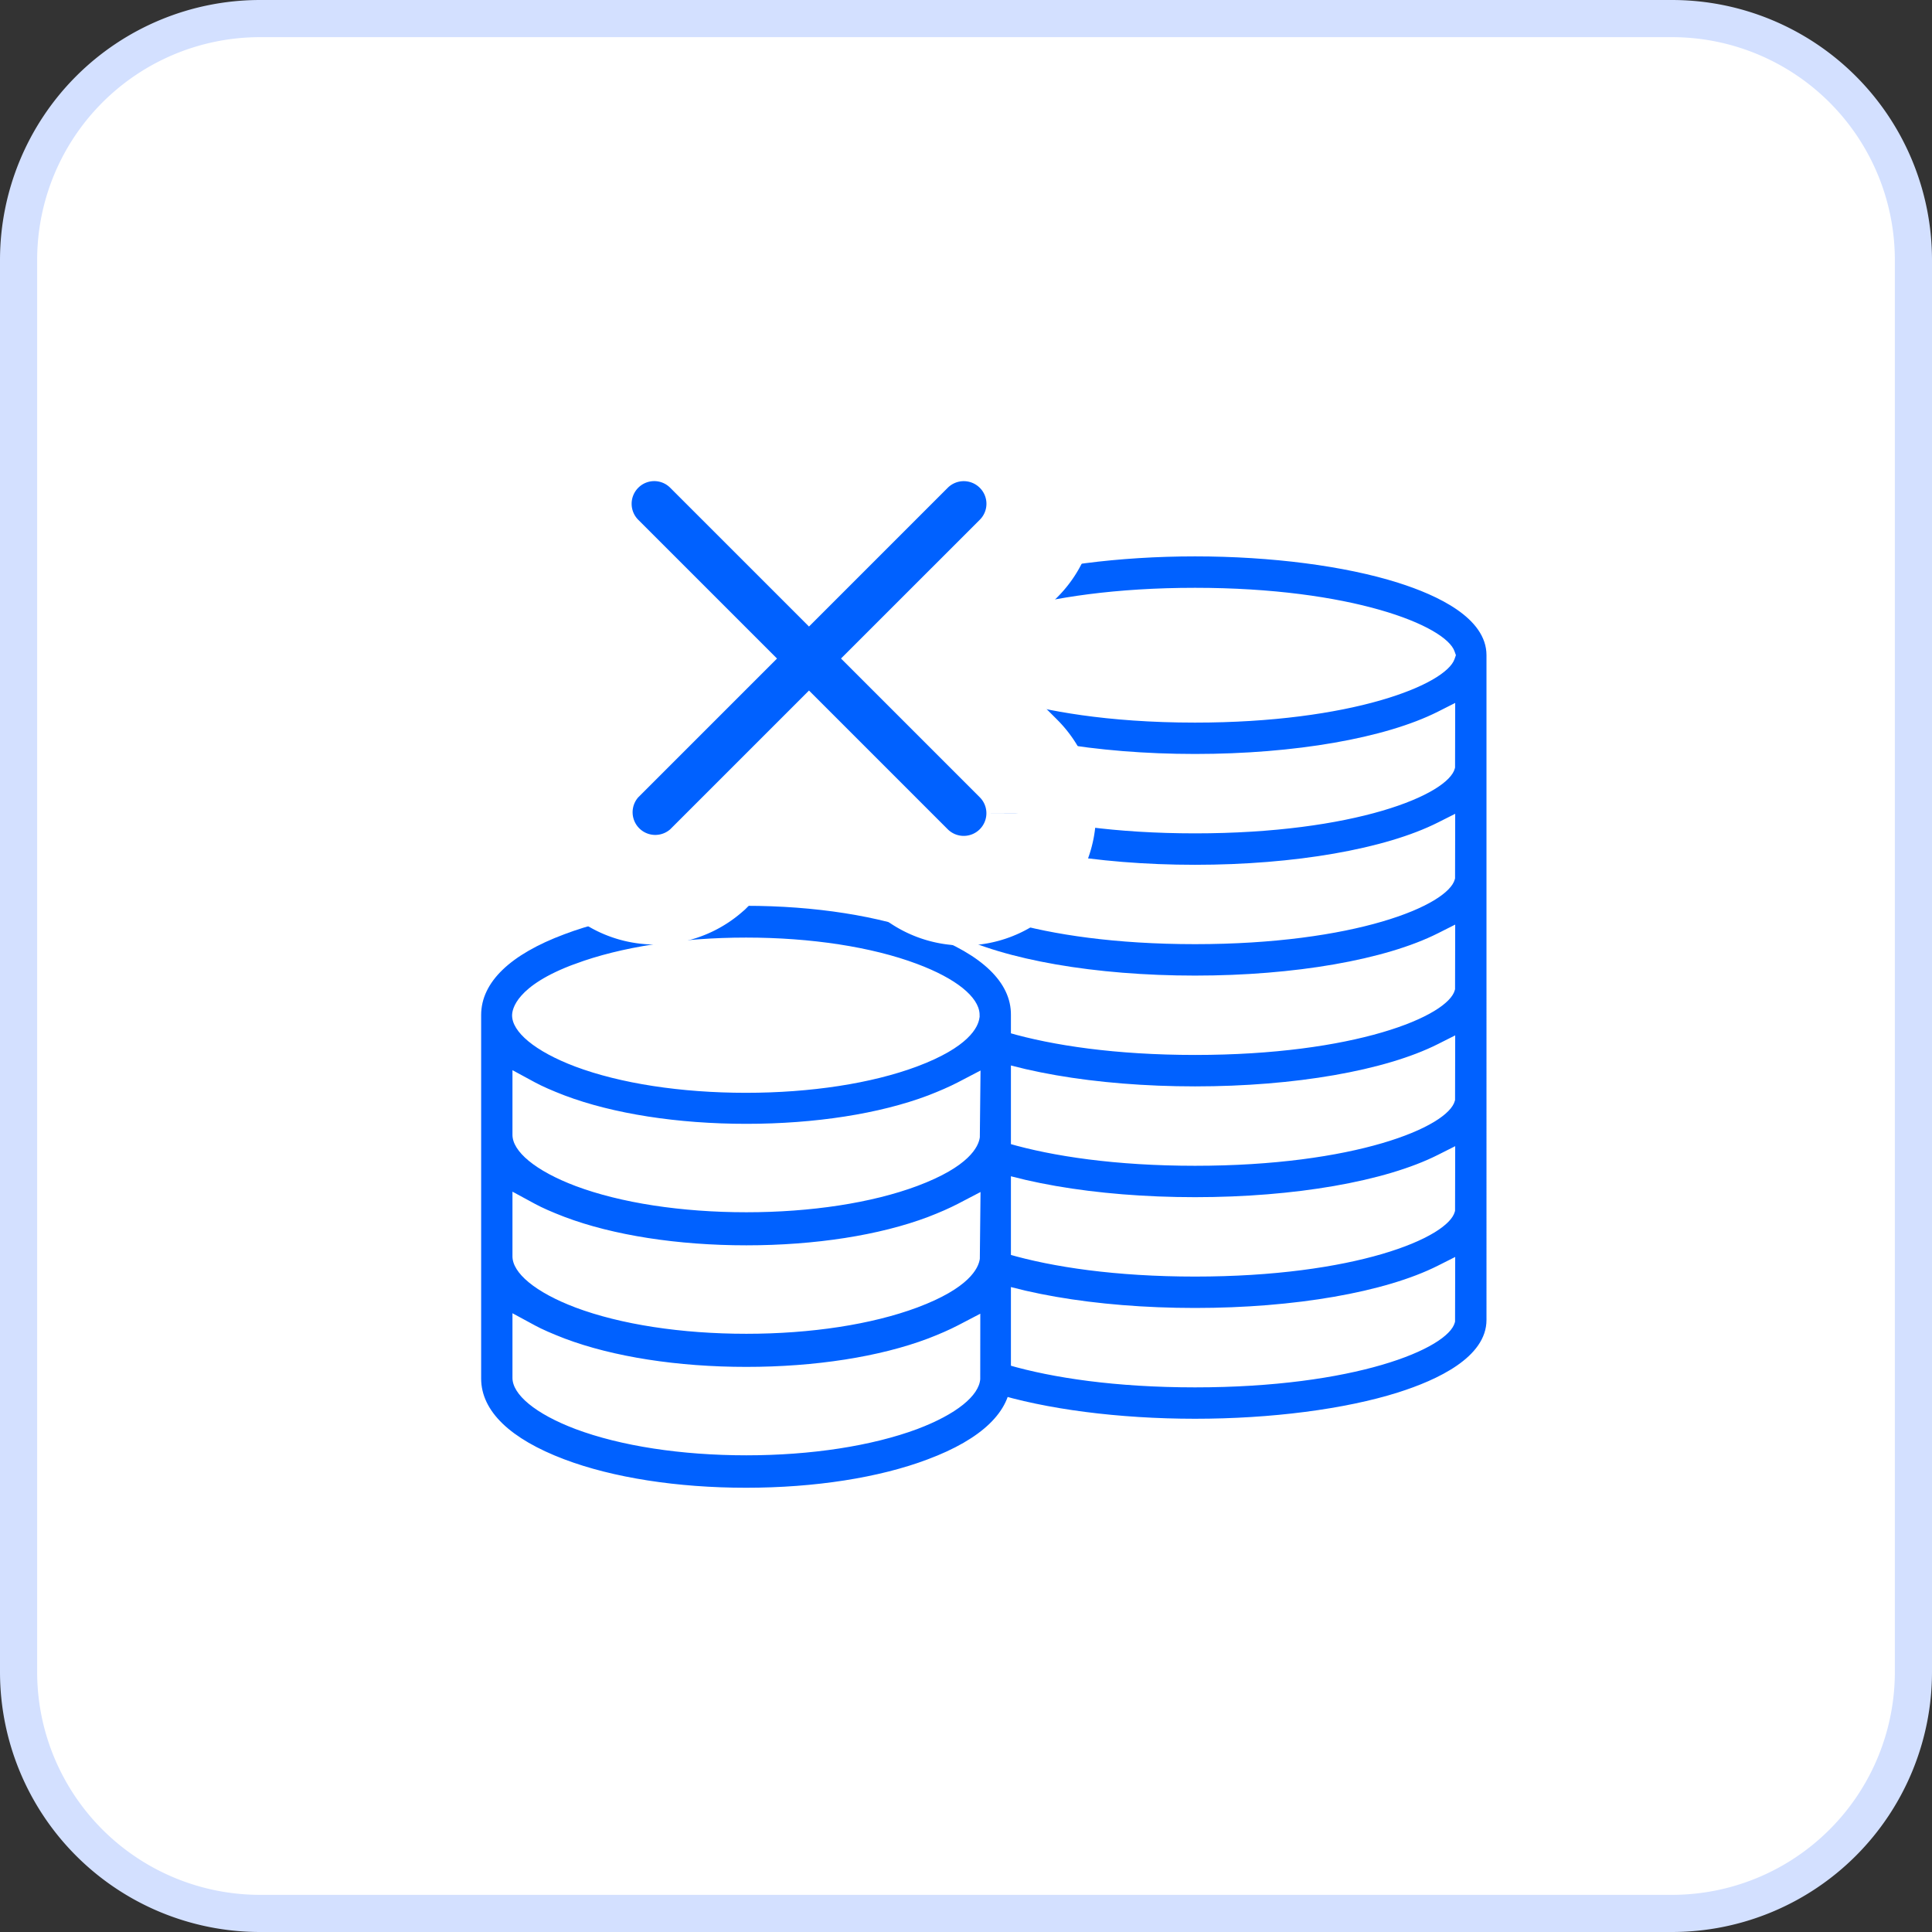 <svg xmlns="http://www.w3.org/2000/svg" width="52" height="52" viewBox="0 0 52 52">
    <rect x="0" y="0" width="52" height="52" fill="#333333" stroke="none"/>
    <g fill="none" fill-rule="evenodd">
        <path fill="#FFF" stroke="#D3E0FF" d="M7 .5A6.5 6.5 0 0 0 .5 7v38A6.5 6.5 0 0 0 7 51.5h38a6.5 6.5 0 0 0 6.5-6.5V7A6.5 6.5 0 0 0 45 .5H7z"/>
        <path fill="#0061FF" stroke="#0061FF" stroke-width=".1" d="M39.195 17.759c-.256.729-2.842 1.74-7.03 1.74-2.411 0-4.063-.33-5.023-.607-.55-.158-1.845-.585-2.012-1.135l-.017-.067.003-.105.011-.043c.215-.744 2.779-1.771 7.038-1.771 4.188 0 6.774 1.01 7.03 1.74l.044.123-.044.125zm.018 2.908l-.01.036c-.201.745-2.76 1.777-7.038 1.777-4.272 0-6.832-1.024-7.038-1.763l-.014-.062V18.84l.538.27c1.408.71 3.843 1.133 6.514 1.133 2.672 0 5.107-.424 6.514-1.133l.538-.272-.004 1.828zm0 2.982l-.01.036c-.201.745-2.76 1.777-7.038 1.777-4.272 0-6.832-1.024-7.038-1.763l-.014-.062v-1.814l.538.27c1.408.71 3.843 1.133 6.514 1.133 2.672 0 5.107-.424 6.514-1.133l.538-.271-.004 1.827zm0 2.982l-.01.036c-.201.745-2.76 1.777-7.038 1.777-4.272 0-6.832-1.024-7.038-1.763l-.014-.062v-1.815l.539.272c1.4.709 3.835 1.132 6.513 1.132 2.672 0 5.107-.424 6.514-1.133l.538-.271-.004 1.827zm0 2.982l-.01.036c-.201.745-2.76 1.778-7.038 1.778-4.272 0-6.832-1.025-7.038-1.764l-.014-.062v-1.815l.539.272c1.4.709 3.835 1.132 6.513 1.132 2.672 0 5.107-.424 6.514-1.133l.538-.271-.004 1.827zm0 2.982l-.01.036c-.201.745-2.76 1.778-7.038 1.778-4.272 0-6.832-1.025-7.038-1.764l-.014-.062v-1.815l.539.272c1.4.709 3.835 1.132 6.513 1.132 2.672 0 5.107-.423 6.514-1.133l.538-.271-.004 1.827zm0 2.982l-.01.037c-.201.745-2.76 1.777-7.038 1.777-4.272 0-6.832-1.025-7.038-1.764l-.014-.062V33.75l.539.272c1.4.709 3.835 1.132 6.513 1.132 2.672 0 5.107-.423 6.514-1.133l.538-.271-.004 1.827zm.746-.05V17.634c0-.96-1.277-1.565-2.348-1.903-1.42-.449-3.405-.706-5.446-.706s-4.027.257-5.446.706c-1.071.338-2.348.943-2.348 1.903v17.893c0 .96 1.277 1.565 2.348 1.904 1.42.448 3.404.705 5.446.705s4.027-.257 5.446-.705c1.071-.339 2.348-.943 2.348-1.904z"/>
        <path fill="#FFF" d="M27.08 36.967V27.41c.01-.864-.752-1.61-2.206-2.16l-.006-.002c-1.28-.484-2.981-.75-4.793-.75-1.812 0-3.515.266-4.793.75-1.448.541-2.212 1.289-2.212 2.162v9.557c0 .867.765 1.615 2.212 2.163 1.278.483 2.98.75 4.793.75 1.812 0 3.514-.267 4.793-.75 1.447-.542 2.212-1.29 2.212-2.163"/>
        <path fill="#0061FF" stroke="#0061FF" stroke-width=".1" d="M26.422 30.615c-.037.28-.31.827-1.718 1.353-1.23.458-2.87.71-4.615.71-1.756 0-3.395-.252-4.616-.71-1.084-.41-1.73-.942-1.73-1.424V28.72l.683.37c.194.104.445.215.79.348 1.298.49 3.028.76 4.873.76 1.844 0 3.575-.27 4.874-.761.31-.12.57-.234.795-.35l.684-.357-.02 1.885zm0 3.27c-.037.28-.31.828-1.718 1.354-1.231.458-2.87.71-4.615.71-1.755 0-3.395-.252-4.616-.71-1.084-.41-1.73-.942-1.73-1.424V31.99l.683.37c.195.105.439.213.79.348 1.298.49 3.028.76 4.873.76 1.844 0 3.575-.27 4.874-.761.312-.12.572-.235.795-.35l.684-.357-.02 1.885zm.011 3.24c-.04.48-.67.985-1.727 1.385-1.233.458-2.872.71-4.617.71-1.756 0-3.395-.252-4.616-.71-1.084-.41-1.73-.942-1.73-1.424v-1.824l.683.37c.195.105.439.212.79.348 1.298.49 3.028.76 4.873.76 1.844 0 3.575-.27 4.874-.761.311-.12.571-.234.795-.35l.677-.353-.002 1.848zm-10.967-11.23c1.23-.458 2.869-.71 4.613-.71 1.756 0 3.395.252 4.616.71 1.061.396 1.688.9 1.72 1.384l.002.089-.005.031c-.037.28-.31.828-1.717 1.354-1.231.458-2.87.71-4.616.71-1.755 0-3.394-.252-4.615-.71-1.084-.41-1.731-.942-1.731-1.424 0-.188.125-.845 1.733-1.435zm11.693 11.21v-9.786c.01-.843-.75-1.577-2.198-2.124-1.306-.494-3.037-.765-4.882-.765-1.844 0-3.575.271-4.874.763-1.443.539-2.205 1.274-2.205 2.126v9.785c0 .846.762 1.581 2.205 2.127 1.299.492 3.03.762 4.874.762 1.845 0 3.576-.27 4.875-.762 1.443-.54 2.205-1.275 2.205-2.127z"/>
        <path fill="#4C5368" stroke="#FFF" stroke-width="6" d="M26.499 21.89c0-.15-.058-.29-.164-.396l-3.77-3.77 3.77-3.769a.556.556 0 0 0 0-.791.56.56 0 0 0-.791 0l-3.77 3.77-3.77-3.77a.556.556 0 0 0-.79 0 .56.56 0 0 0 0 .791l3.77 3.77-3.77 3.77a.56.56 0 0 0 .79.79l3.77-3.77 3.77 3.77a.56.56 0 0 0 .955-.395"/>
        <path fill="#0061FF" stroke="#0061FF" stroke-width=".1" d="M26.499 21.89c0-.15-.058-.29-.164-.396l-3.77-3.77 3.77-3.769a.556.556 0 0 0 0-.791.56.56 0 0 0-.791 0l-3.77 3.77-3.77-3.77a.556.556 0 0 0-.79 0 .56.56 0 0 0 0 .791l3.77 3.77-3.77 3.77a.56.56 0 0 0 .79.79l3.77-3.77 3.77 3.77a.56.56 0 0 0 .955-.395"/>
    </g>
</svg>
